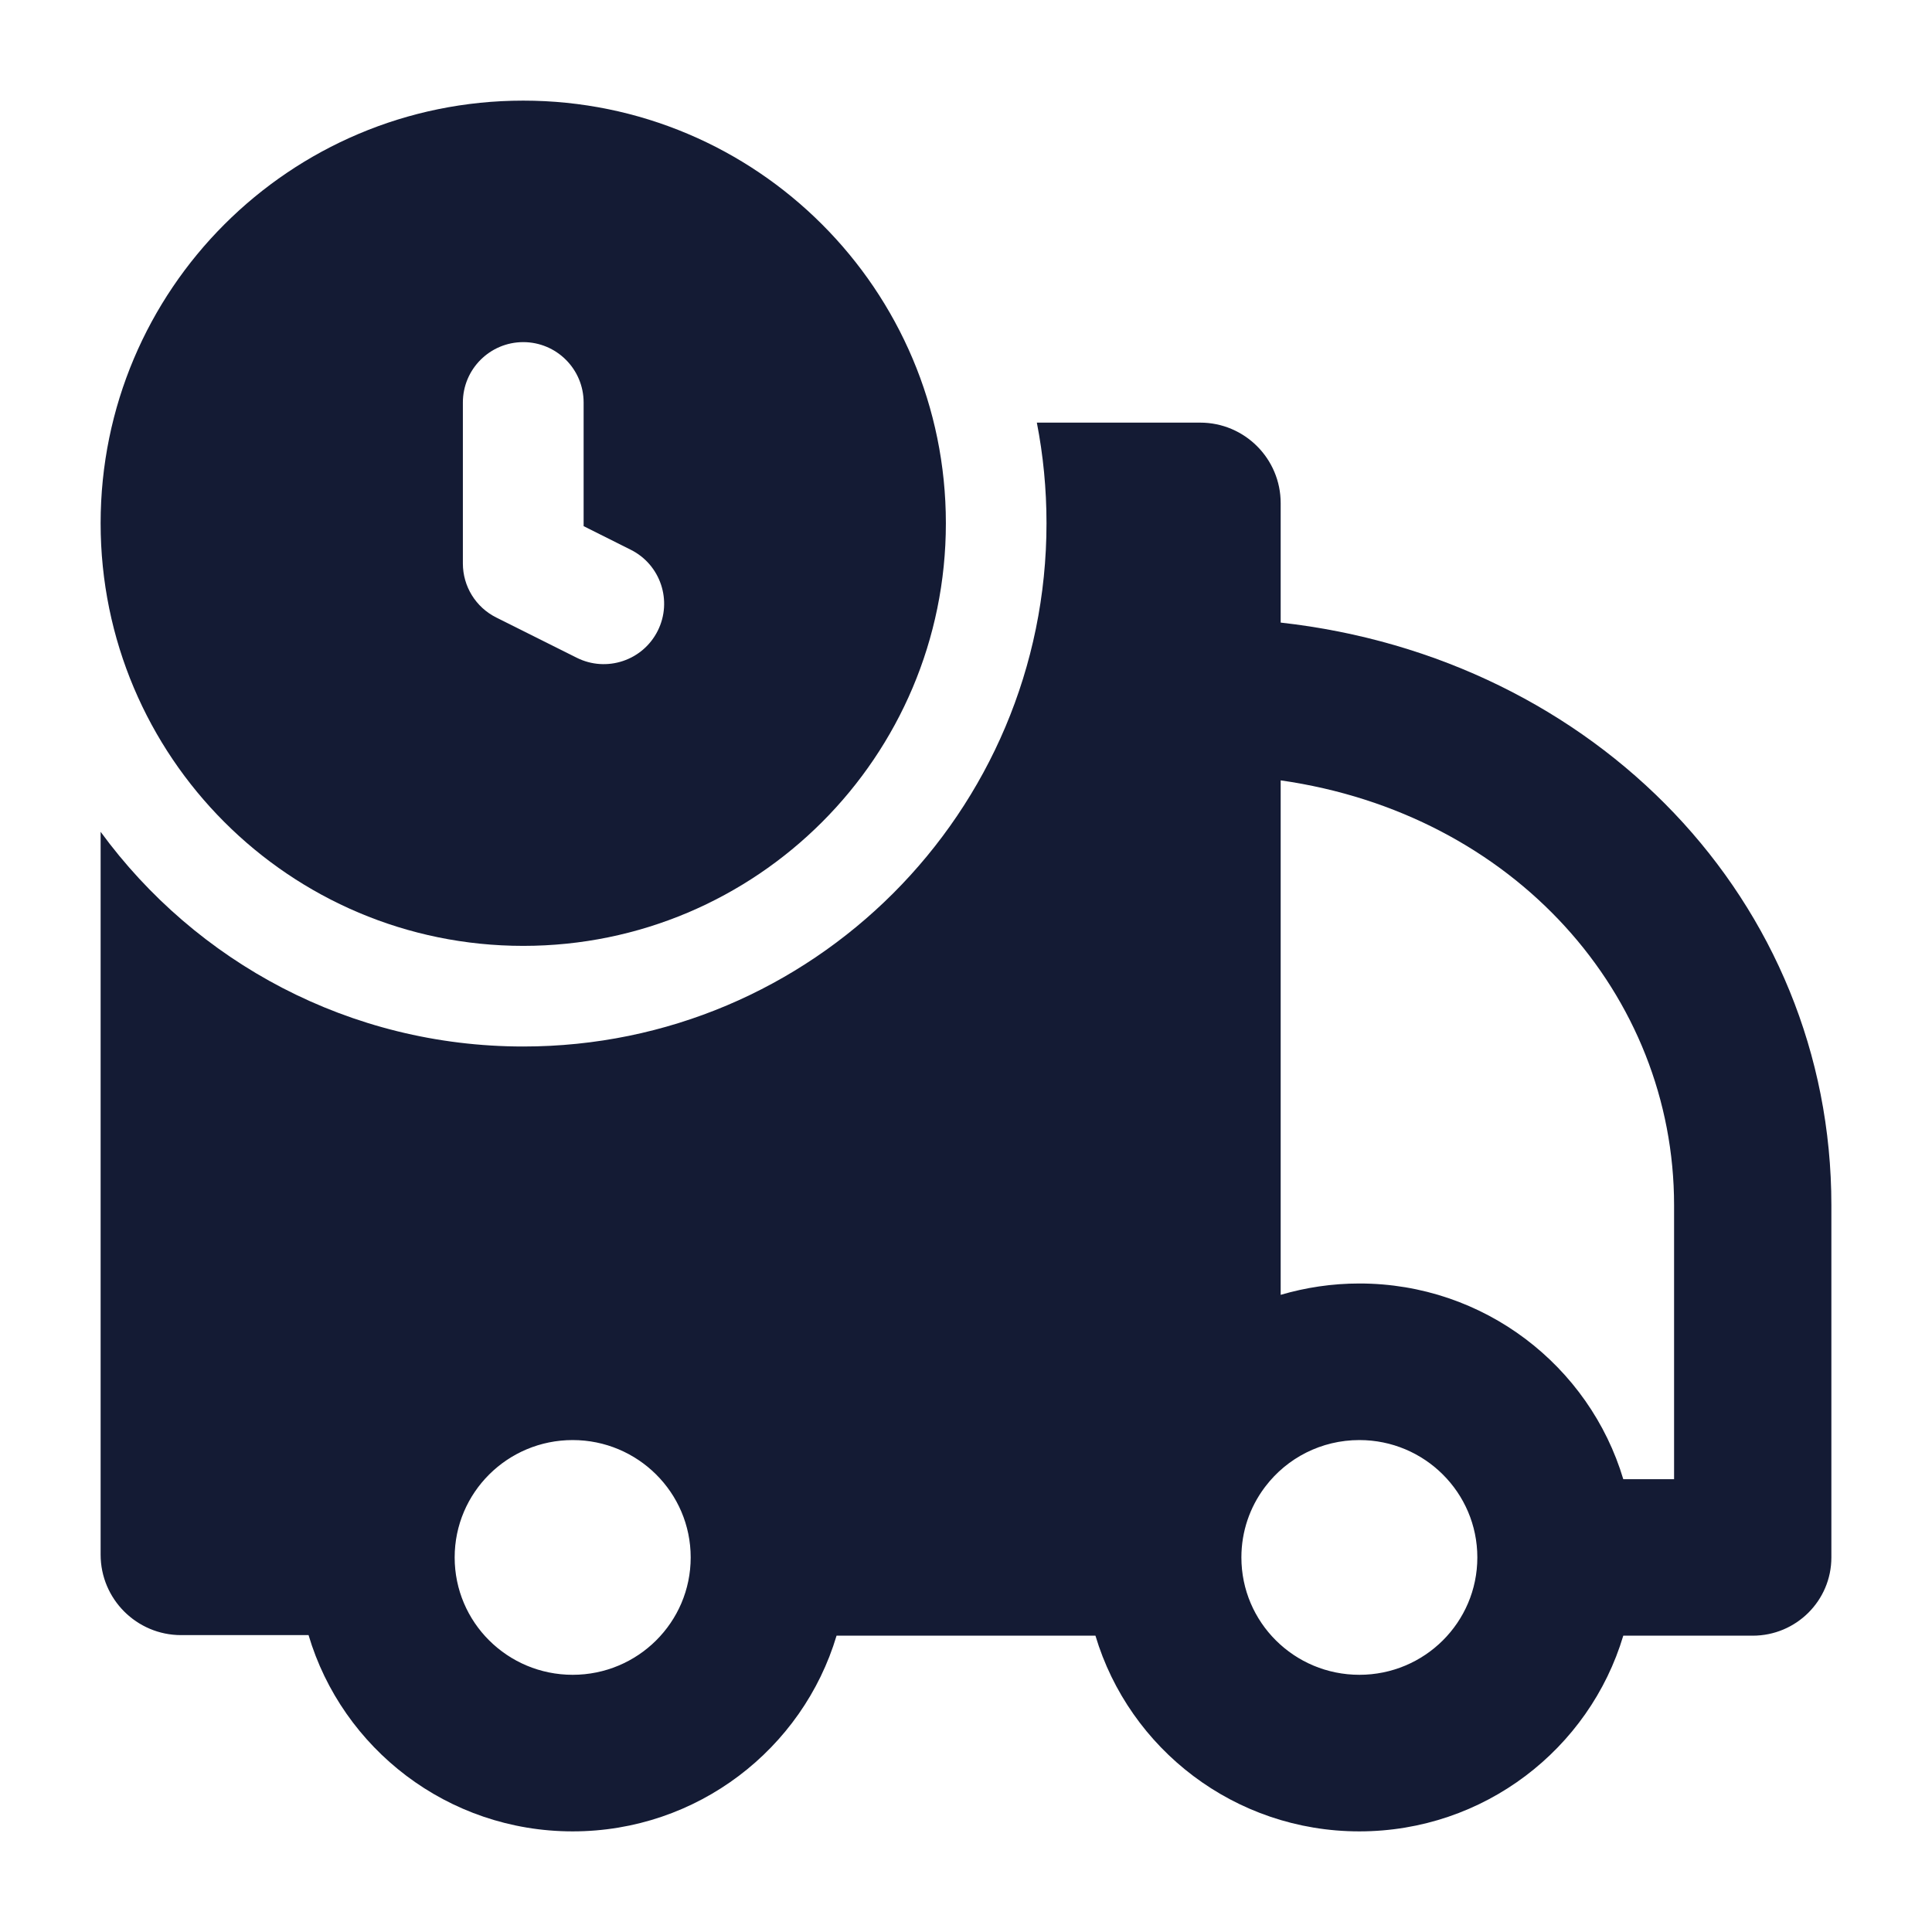<svg width="24" height="24" viewBox="0 0 24 24" fill="none" xmlns="http://www.w3.org/2000/svg">
<path fill-rule="evenodd" clip-rule="evenodd" d="M1.25 10.333L1.25 19.312C1.25 19.864 1.698 20.312 2.25 20.312H3.833C4.251 21.721 5.561 22.75 7.114 22.75C8.663 22.75 9.972 21.725 10.392 20.319L13.608 20.319C14.028 21.725 15.337 22.75 16.886 22.75C18.436 22.75 19.745 21.725 20.165 20.319H21.773C22.312 20.319 22.75 19.884 22.75 19.347V14.972C22.75 11.198 19.822 8.17 15.909 7.734V6.25C15.909 5.698 15.461 5.25 14.909 5.25L12.88 5.25C12.959 5.655 13 6.072 13 6.5C13 10.09 10.09 13 6.5 13C4.344 13 2.432 11.95 1.25 10.333ZM15.909 9.694V16.085C16.219 15.994 16.547 15.944 16.887 15.944C18.436 15.944 19.745 16.969 20.165 18.375H20.796V14.972C20.796 12.358 18.812 10.109 15.909 9.694ZM15.722 18.462C15.716 18.469 15.711 18.476 15.706 18.483C15.527 18.724 15.421 19.023 15.421 19.347C15.421 20.153 16.077 20.805 16.887 20.805C17.696 20.805 18.352 20.153 18.352 19.347C18.352 18.542 17.696 17.889 16.887 17.889C16.412 17.889 15.989 18.113 15.722 18.462ZM7.114 17.889C6.304 17.889 5.648 18.542 5.648 19.347C5.648 20.153 6.304 20.805 7.114 20.805C7.923 20.805 8.58 20.153 8.58 19.347C8.58 18.542 7.923 17.889 7.114 17.889Z" fill="#141B34"/>
<path fill-rule="evenodd" clip-rule="evenodd" d="M6.5 1.25C3.6 1.25 1.25 3.6 1.25 6.5C1.25 9.399 3.6 11.75 6.5 11.75C9.399 11.75 11.75 9.399 11.75 6.5C11.75 3.6 9.399 1.25 6.5 1.25ZM7.25 5C7.25 4.586 6.914 4.25 6.5 4.25C6.086 4.25 5.75 4.586 5.75 5L5.75 7C5.75 7.284 5.91 7.544 6.165 7.671L7.165 8.171C7.535 8.356 7.986 8.206 8.171 7.835C8.356 7.465 8.206 7.014 7.835 6.829L7.25 6.536V5Z" fill="#141B34"/>
</svg>
